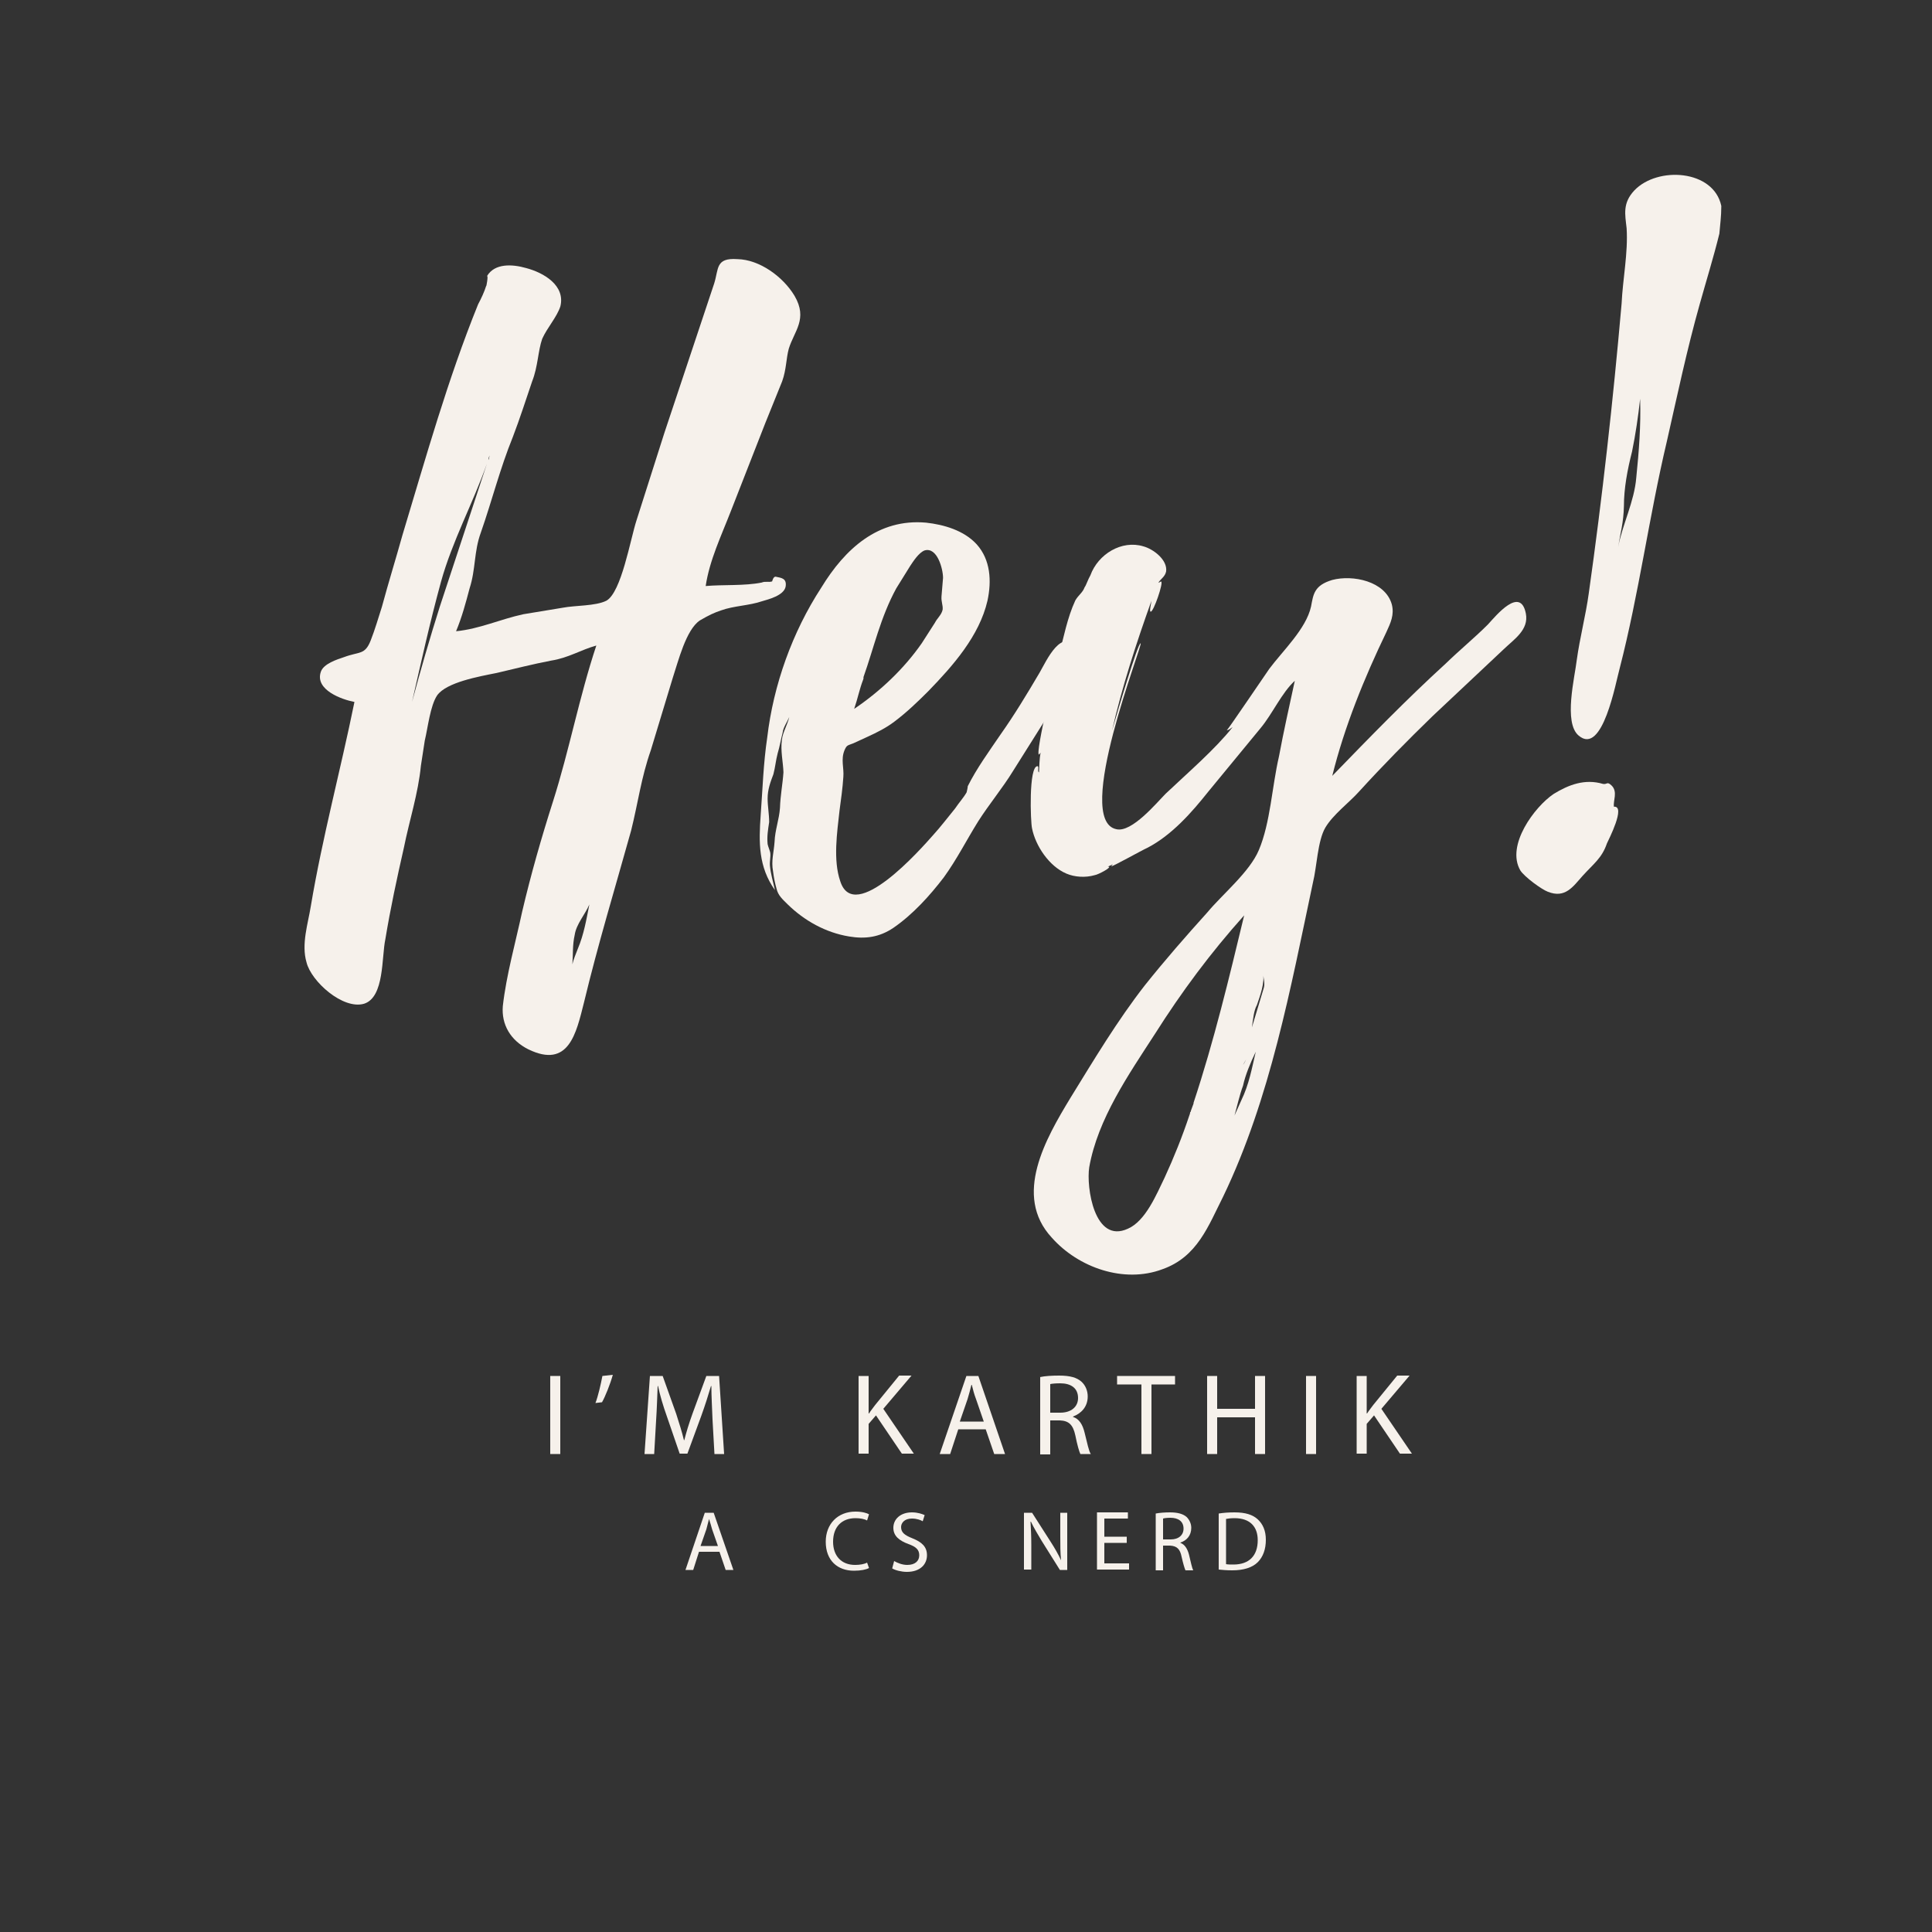 <?xml version="1.0" encoding="utf-8"?>
<!-- Generator: Adobe Illustrator 24.1.2, SVG Export Plug-In . SVG Version: 6.00 Build 0)  -->
<svg version="1.1" id="Layer_1" xmlns="http://www.w3.org/2000/svg" xmlns:xlink="http://www.w3.org/1999/xlink" x="0px" y="0px"
	 viewBox="0 0 500 500" style="enable-background:new 0 0 500 500;" xml:space="preserve">
<rect x="0" y="0" width="500" height="500" fill="#333333" stroke="none"/>
<style type="text/css">
	.st0{fill:#F6F1EB;}
</style>
<g>
	<g transform="translate(153.053, 288.006)">
	</g>
</g>
<g>
	<g transform="translate(188.573, 288.006)">
	</g>
</g>
<g>
	<g transform="translate(58.93, 182.764)">
		<g>
			<path class="st0" d="M146.7-106.2c-3-5-9.1-9.4-14.8-9.5c-5.7-0.4-4.8,2.5-6,6.3l-12.9,38.7l-7.2,22.6
				c-1.6,4.9-3.9,18.6-7.8,20.8c-2.8,1.4-8.1,1.2-11.2,1.8l-10.3,1.7c-6,1.3-11.3,3.8-17.4,4.4c1.5-3.6,2.5-7.3,3.5-11.1
				c1.6-4.9,1.1-9.5,2.9-14.4c2.9-8.3,5-16.7,8.3-24.8c1.8-4.7,3.4-9.7,5-14.4c1.5-3.8,1.5-7.9,2.6-11c1.3-2.9,3.8-5.6,4.7-8.4
				c1.3-5.4-4.3-8.7-8.9-9.9c-3.5-1-8.1-1.3-10.1,2.1c0.4-0.3-0.2,3-0.2,2.5c-0.5,1.6-1.3,3.3-2.1,4.8
				c-7.9,19.5-13.5,39.6-19.6,59.8c-1.7,6.1-3.6,12.2-5.3,18.5C39-22.9,38.1-19.8,37-17c-1.5,3.8-2.9,2.8-6.9,4.3
				c-1.8,0.6-5.3,1.7-6,3.8c-1.6,4.7,5.5,7.2,8.7,7.8c-3.6,17.7-8.3,35-11.3,52.9c-0.7,4.4-2.5,9.8-1.1,14.5
				c1.2,4.9,9.4,12.3,14.9,10.7c5.3-1.7,4.5-12.1,5.5-16.7c1.3-7.9,3-15.8,4.8-23.7c1.4-7,3.7-14,4.4-21.2l1-6.5
				c0.8-3.3,1.4-9,3.2-11.7c2.4-3.4,10.9-4.9,15.4-5.8c4.7-1.1,9.4-2.3,14.1-3.2c4.5-0.7,7.7-2.8,11.7-3.9
				c-4.4,13.2-7,27.1-11.2,40.3c-3,9.4-5.7,18.8-8,28.6c-1.7,7.9-4.1,16.4-5,24.4c-0.4,4.8,2,8.9,6.6,11.2
				c10.5,5.1,12.4-4.2,14.4-12.1c3.6-15,8.1-29.8,12.2-44.5c1.8-7.2,2.6-13.7,5.1-20.8l5.7-18.8c1.4-4.2,3.4-12.4,7-14.8
				c2.4-1.4,3.7-2,5.5-2.6c3.3-1.2,7.2-1.2,10.7-2.4c1.3-0.4,5.6-1.4,6-3.8c0.3-2.1-1.1-2.2-2.5-2.5c-0.7-0.2-1,1.2-1,1.2
				c-0.9,0.3-1.8-0.1-2.7,0.3c-4.5,0.9-10,0.5-14.5,0.9c1-6.7,4-12.9,6.6-19.6l8.8-22.5l4.4-10.9c1.1-3.1,1-5.8,1.7-8.4
				C146.6-97.1,150.2-100.2,146.7-106.2z M54.9-25.8c-2.6,8.2-5,16.5-7.2,24.7c2.4-10.5,4.6-20.5,7.5-31.1
				c2.9-10.5,8.3-20.4,11.9-30.6L54.9-25.8z M90.6,62.8c-0.5,1.4-1.1,2.6-1.4,4c0.2-2.5,0-5,0.6-7.6c0.4-2.8,2.7-5.3,3.8-7.9
				C92.8,55.3,92.2,59,90.6,62.8z M67.8-64.9l-0.3,1.2C67.4-64.2,67.6-64.4,67.8-64.9z"/>
		</g>
	</g>
</g>
<g>
	<g transform="translate(148.458, 174.16)">
		<g>
			<path class="st0" d="M130.7-6.1c0,0.2,0,0.2-0.2,0l0-0.2c-4.2-5.8-8.1,3.1-9.9,6.2c-3.3,5.6-6.5,10.9-10.1,16
				c-3,4.4-6.2,8.8-8.5,13.4c0,0.4-0.3,1.6-0.3,1.6c-0.8,1.4-2,2.7-3,4.2c-1.8,2.2-3.7,4.7-5.7,6.9c-3.1,3.5-20.4,23.2-24,11.9
				c-1.9-5.5-0.8-12.7-0.2-18.2c0.4-3,0.8-5.8,1-8.8c0.2-2.3-0.7-4.5,0.3-6.9c0.6-1.4,0.8-1.2,2.3-1.8l3.7-1.7
				c2.4-1.1,4.8-2.3,6.9-3.9c3.2-2.4,6.1-5.2,8.8-7.9c6.4-6.6,13.2-14.3,15.3-23.4c1.1-5.1,0.8-10.6-2.8-14.6
				c-3.3-3.6-8.5-5.1-13.1-5.6c-12.4-1.1-21,6.8-27.1,16.8C56.6-10.6,51.7,3.1,50.1,16.7c-1,6.7-1.2,13.4-1.7,20.2
				c-0.5,6.9-0.6,13.3,3.7,19.3C51.6,54,51,52,50.8,49.9c-0.1-1.1,0.2-2.3,0.1-3.2c0-0.5-0.6-1.8-0.7-2.4c-0.2-2,0.1-3.7,0.4-5.7
				c0-2.1-0.4-4.1-0.4-6.1c0-2.3,0.7-4.2,1.5-6.3c0.5-1.9,0.6-3.5,1.1-5.4c0.5-1.6,0.8-3.5,1.3-5.4c0.1-1.2,1.1-2.6,1.7-4
				c-0.5,2.1-1.7,4-1.9,5.9c-0.4,2.8,0.3,5.7,0.4,8.4c-0.2,3-0.8,6-0.9,9.2c-0.2,3-1.3,5.8-1.4,8.8c-0.2,2.8-0.9,4.9-0.4,7.6
				c0.2,1.6,0.5,3.1,0.9,4.5c0.4,1.8,1.6,2.8,2.9,4.1c4.3,4.2,9.8,7.3,15.9,8.3c4.2,0.7,7.8,0.2,11.4-2.2c5.1-3.5,9.5-8.4,13.1-13.1
				c3.4-4.7,5.9-9.7,8.9-14.5c2.8-4.4,6.3-8.6,9-13l10.7-17l6.1-9.9C131.2-3.2,131.8-4.4,130.7-6.1z M74.9,1.8
				C75.1,1.3,75,1.1,75,1.1c2.7-7.6,4.4-15.5,8.5-23l3.6-5.8c0.8-1.2,2.2-3.4,3.7-4c3.3-1,4.8,4.8,4.8,7.1l-0.4,4.8
				c-0.1,1.4,0.4,2.2,0.3,3.4c-0.3,1.4-1.4,2.2-2,3.4l-3.4,5.3c-4.6,6.6-10.7,12.4-17.5,17C73.5,6.7,74,4.1,74.9,1.8z"/>
		</g>
	</g>
</g>
<g>
	<g transform="translate(201.192, 169.091)">
		<g>
			<path class="st0" d="M193.7-10.3c-1.4-7.2-7.7,0.5-9.8,2.8C180.4-4,176.6-0.9,173,2.6c-10.3,9.4-19.8,19.2-29.4,29.1
				c3.1-12.6,8.3-25.4,14-37.2c1.1-2.4,2.1-4.5,1.4-7.2c-1.7-6-10.1-7.7-15.4-6.3c-4.7,1.4-4.9,3.7-5.5,6.9
				c-1.3,5.8-7.3,11.4-10.8,16.1c-1.4,2-10.8,15.9-11,15.9c0.7-0.1,1.1-0.6,1.5-0.8c-4.5,5.7-11.6,11.8-17.3,17.2
				c-2.3,2.3-8.8,10.2-12.8,9.2c-11.2-2.3,7-47.9,6.3-48.1c-0.7-0.2-6.2,18.4-7.4,22.6c2.6-11.4,6.3-22.7,10.2-33.6
				c-0.1,0.9-0.6,2.8-0.2,2.8c0.7,0.2,3.4-7.6,2.7-7.8c-0.2,0-0.4,0.3-0.7,0.3c0.6-1,1.7-1.5,2-2.9c0.4-3-3.3-5.8-5.9-6.5
				c-5.6-1.7-11.7,2-13.7,7.5c-0.6,1-1.1,2.6-1.5,3.1c-0.5,1.4-1.6,2-2.4,3.4c-2.1,4.5-3,9.6-4.3,14.3c-0.5,2.1-6.2,25.5-5.1,25.6
				l0.4-0.5c-0.3,1.6-0.3,3.5-0.4,5.1c-0.5-0.2,0.1-1.6-0.4-1.6c-2.3,0-1.8,14.5-1.4,16.1c0.9,4.5,4.4,9.8,8.9,11.7
				c2.1,0.9,4.9,1.1,7.3,0.4c0.9-0.1,5-2.3,3.4-2.2l1.3-0.6l-0.4,0.5c0.2,0.2,8-4.2,9.4-4.8c6.3-3.3,11.4-9.1,15.7-14.5l13.5-16.4
				c3.1-3.7,5.5-9.2,8.9-12.3c-1.4,6.5-2.9,13.1-4.1,19.6c-1.8,7.7-2.2,17.1-5.2,24.2c-2.4,5.7-9.4,11.4-13.3,16.1
				c-5.6,6.2-11.1,12.5-16.2,18.9c-7.1,9.1-13.2,19.3-19.3,29.2c-6.3,10.4-14.9,25.2-4.8,36.1c6.9,7.8,18.7,11.9,28.6,8.2
				c9.1-3.2,11.9-11.2,15.8-18.9c12.2-25.4,17.4-53.9,23.2-81.2c1-4,1.2-10.8,3.2-14.2c2-3.4,6.2-6.5,8.7-9.3
				c6.2-6.8,12.6-13.3,19.1-19.6L188-1.1C190.7-3.7,194.5-6.1,193.7-10.3z M107.7,116.3l0,0.2l-0.7,1.9l0,0.2
				c-0.2,0-0.2,0.3-0.2,0.3c0,0.2-0.2,0.7-0.2,0.7c-1.8,5.4-4,10.9-6.4,16.1c-2.1,4.3-4.9,11.2-9.5,13.2c-8.7,4-10.8-10.8-10-15.9
				c2.2-12.5,10.2-24,17-34.5c6.9-10.9,14.4-21,23.1-30.7C116.9,84,113,100.3,107.7,116.3z M120.5,111.9c0.6-2.8,1.9-5.9,3.3-8.8
				c-1,4.2-1.7,8.4-3.8,12.7l-1.7,3.8C119,117.1,119.6,114.3,120.5,111.9z M125.9,86.5l-3.1,10.3c0.3-2.1,0.5-4.4,1.3-5.8
				c0.7-2.1,2.2-5.9,1.5-8.4C125.8,83.8,126.2,85.4,125.9,86.5z M120.5,106.5l0.8-1.4C121.1,105.5,120.9,106,120.5,106.5z"/>
		</g>
	</g>
</g>
<g>
	<g transform="translate(287.669, 160.78)">
		<g>
			<path class="st0" d="M157.8-107.3l0-0.2c-2-9.4-16.5-10.3-22.5-4c-3.1,3.3-2.4,6.2-2,9.8c0.4,6.4-1,13.1-1.3,19.5
				c-2.2,25.1-5,50.2-8.5,75c-0.8,5.8-2.3,11.4-3.1,17.2c-0.5,4.4-3.5,16.3,0.5,19.6c6.2,5.3,9.6-13.9,10.6-17.4
				c5-19.4,7.6-39.3,12.2-58.7c2.7-11.9,5.2-23.8,8.5-35.5c1.7-6.1,3.6-12.2,5.1-18.3C157.5-102.7,157.8-104.8,157.8-107.3z M130,48
				c-0.2-1.6,1-3.8-0.5-5.4c-1.3-1.3-1.2-0.3-2.3-0.5c-4.7-1.4-8.9,0.2-12.8,2.6C109.5,48,102,58,105.8,64.5
				c1.1,1.7,5.5,4.9,7.1,5.5c4.5,1.8,6.5-1.3,9-4.1c2.9-3.2,5-4.6,6.3-8.4C128.6,56.6,133.2,47.7,130,48z M136.8-57.6l0,0.2
				c0.2,6.8-0.3,13.3-1,20.2c-0.5,6.2-3.6,12.2-4.7,18c0.6-3.7,1.4-6.3,1.5-10.6c0-4.6,0.9-9.4,2.1-14.1
				C135.6-48.3,136.3-53,136.8-57.6z M131-18.2c0-0.2,0-0.5,0.1-0.9C130.9-18.7,131-18.5,131-18.2z"/>
		</g>
	</g>
</g>
<g>
	<path class="st0" d="M145,356.1v20.2h-2.6v-20.2H145z"/>
	<path class="st0" d="M158.6,355.8c-0.7,2.5-2,5.7-2.8,7.1l-1.7,0.2c0.7-1.8,1.4-4.9,1.8-7L158.6,355.8z"/>
	<path class="st0" d="M184.4,367.4c-0.1-2.8-0.3-6.2-0.3-8.7H184c-0.7,2.4-1.5,4.9-2.5,7.7l-3.6,9.8h-2l-3.3-9.6
		c-1-2.8-1.8-5.5-2.3-7.9h-0.1c-0.1,2.5-0.2,5.9-0.4,8.9l-0.5,8.7h-2.5l1.4-20.2h3.3l3.5,9.8c0.8,2.5,1.5,4.7,2,6.8h0.1
		c0.5-2,1.2-4.3,2.1-6.8l3.6-9.8h3.3l1.3,20.2h-2.5L184.4,367.4z"/>
	<path class="st0" d="M222.2,356.1h2.6v9.7h0.1c0.5-0.8,1.1-1.5,1.6-2.2l6.2-7.6h3.2l-7.3,8.6l7.9,11.6h-3.1l-6.7-9.9l-1.9,2.2v7.7
		h-2.6V356.1z"/>
	<path class="st0" d="M248,369.9l-2.1,6.4h-2.7l6.9-20.2h3.1l6.9,20.2h-2.8l-2.2-6.4H248z M254.6,367.9l-2-5.8
		c-0.5-1.3-0.8-2.5-1.1-3.7h-0.1c-0.3,1.2-0.6,2.4-1,3.7l-2,5.8H254.6z"/>
	<path class="st0" d="M269.1,356.4c1.3-0.3,3.2-0.4,5-0.4c2.8,0,4.6,0.5,5.8,1.6c1,0.9,1.6,2.3,1.6,3.8c0,2.7-1.7,4.4-3.8,5.2v0.1
		c1.6,0.5,2.5,2,3,4.1c0.7,2.8,1.1,4.8,1.6,5.5h-2.7c-0.3-0.6-0.8-2.3-1.3-4.8c-0.6-2.8-1.7-3.8-4-3.9h-2.5v8.8h-2.6V356.4z
		 M271.7,365.6h2.7c2.8,0,4.6-1.5,4.6-3.8c0-2.6-1.9-3.8-4.6-3.8c-1.3,0-2.2,0.1-2.6,0.2V365.6z"/>
	<path class="st0" d="M295.3,358.3h-6.2v-2.2h15v2.2H298v18h-2.6V358.3z"/>
	<path class="st0" d="M315,356.1v8.5h9.8v-8.5h2.6v20.2h-2.6v-9.5H315v9.5h-2.6v-20.2H315z"/>
	<path class="st0" d="M340.6,356.1v20.2H338v-20.2H340.6z"/>
	<path class="st0" d="M351.1,356.1h2.6v9.7h0.1c0.5-0.8,1.1-1.5,1.6-2.2l6.2-7.6h3.2l-7.3,8.6l7.9,11.6h-3.1l-6.7-9.9l-1.9,2.2v7.7
		h-2.6V356.1z"/>
	<path class="st0" d="M180.9,401.6l-1.5,4.7h-2l5-14.8h2.3l5.1,14.8h-2l-1.6-4.7H180.9z M185.8,400.1l-1.5-4.3
		c-0.3-1-0.5-1.8-0.8-2.7h0c-0.2,0.9-0.5,1.8-0.7,2.7l-1.5,4.3H185.8z"/>
	<path class="st0" d="M224.9,405.8c-0.7,0.4-2.1,0.7-3.9,0.7c-4.2,0-7.3-2.6-7.3-7.5c0-4.6,3.1-7.8,7.7-7.8c1.8,0,3,0.4,3.5,0.7
		l-0.5,1.6c-0.7-0.4-1.8-0.6-3-0.6c-3.5,0-5.8,2.2-5.8,6.1c0,3.6,2.1,6,5.7,6c1.2,0,2.4-0.2,3.1-0.6L224.9,405.8z"/>
	<path class="st0" d="M231.4,404c0.9,0.5,2.1,1,3.4,1c2,0,3.1-1,3.1-2.5c0-1.4-0.8-2.2-2.8-2.9c-2.4-0.9-3.9-2.1-3.9-4.2
		c0-2.3,1.9-4,4.8-4c1.5,0,2.6,0.4,3.3,0.7l-0.5,1.6c-0.5-0.3-1.5-0.7-2.8-0.7c-2,0-2.8,1.2-2.8,2.2c0,1.4,0.9,2.1,2.9,2.9
		c2.5,1,3.8,2.2,3.8,4.4c0,2.3-1.7,4.3-5.2,4.3c-1.4,0-3-0.4-3.8-0.9L231.4,404z"/>
	<path class="st0" d="M265,406.3v-14.8h2.1l4.8,7.5c1.1,1.7,2,3.3,2.7,4.8l0,0c-0.2-2-0.2-3.8-0.2-6.1v-6.2h1.8v14.8h-1.9l-4.7-7.5
		c-1-1.7-2-3.3-2.8-5l-0.1,0c0.1,1.9,0.2,3.7,0.2,6.1v6.3H265z"/>
	<path class="st0" d="M291.6,399.3h-5.8v5.3h6.4v1.6h-8.3v-14.8h8v1.6h-6.1v4.7h5.8V399.3z"/>
	<path class="st0" d="M299.1,391.7c1-0.2,2.4-0.3,3.7-0.3c2,0,3.4,0.4,4.3,1.2c0.7,0.7,1.2,1.7,1.2,2.8c0,2-1.2,3.3-2.8,3.8v0.1
		c1.1,0.4,1.8,1.5,2.2,3c0.5,2.1,0.8,3.5,1.1,4.1h-2c-0.2-0.4-0.6-1.7-1-3.5c-0.4-2-1.2-2.8-3-2.9H301v6.4h-1.9V391.7z M301,398.4h2
		c2,0,3.3-1.1,3.3-2.8c0-1.9-1.4-2.8-3.4-2.8c-0.9,0-1.6,0.1-1.9,0.2V398.4z"/>
	<path class="st0" d="M315.4,391.7c1.2-0.2,2.6-0.3,4.1-0.3c2.8,0,4.7,0.6,6,1.8c1.3,1.2,2.1,2.9,2.1,5.3c0,2.4-0.7,4.4-2.1,5.8
		c-1.4,1.4-3.7,2.1-6.6,2.1c-1.4,0-2.5-0.1-3.5-0.2V391.7z M317.3,404.8c0.5,0.1,1.2,0.1,1.9,0.1c4.1,0,6.3-2.3,6.3-6.3
		c0-3.5-2-5.7-6-5.7c-1,0-1.7,0.1-2.2,0.2V404.8z"/>
</g>
</svg>
